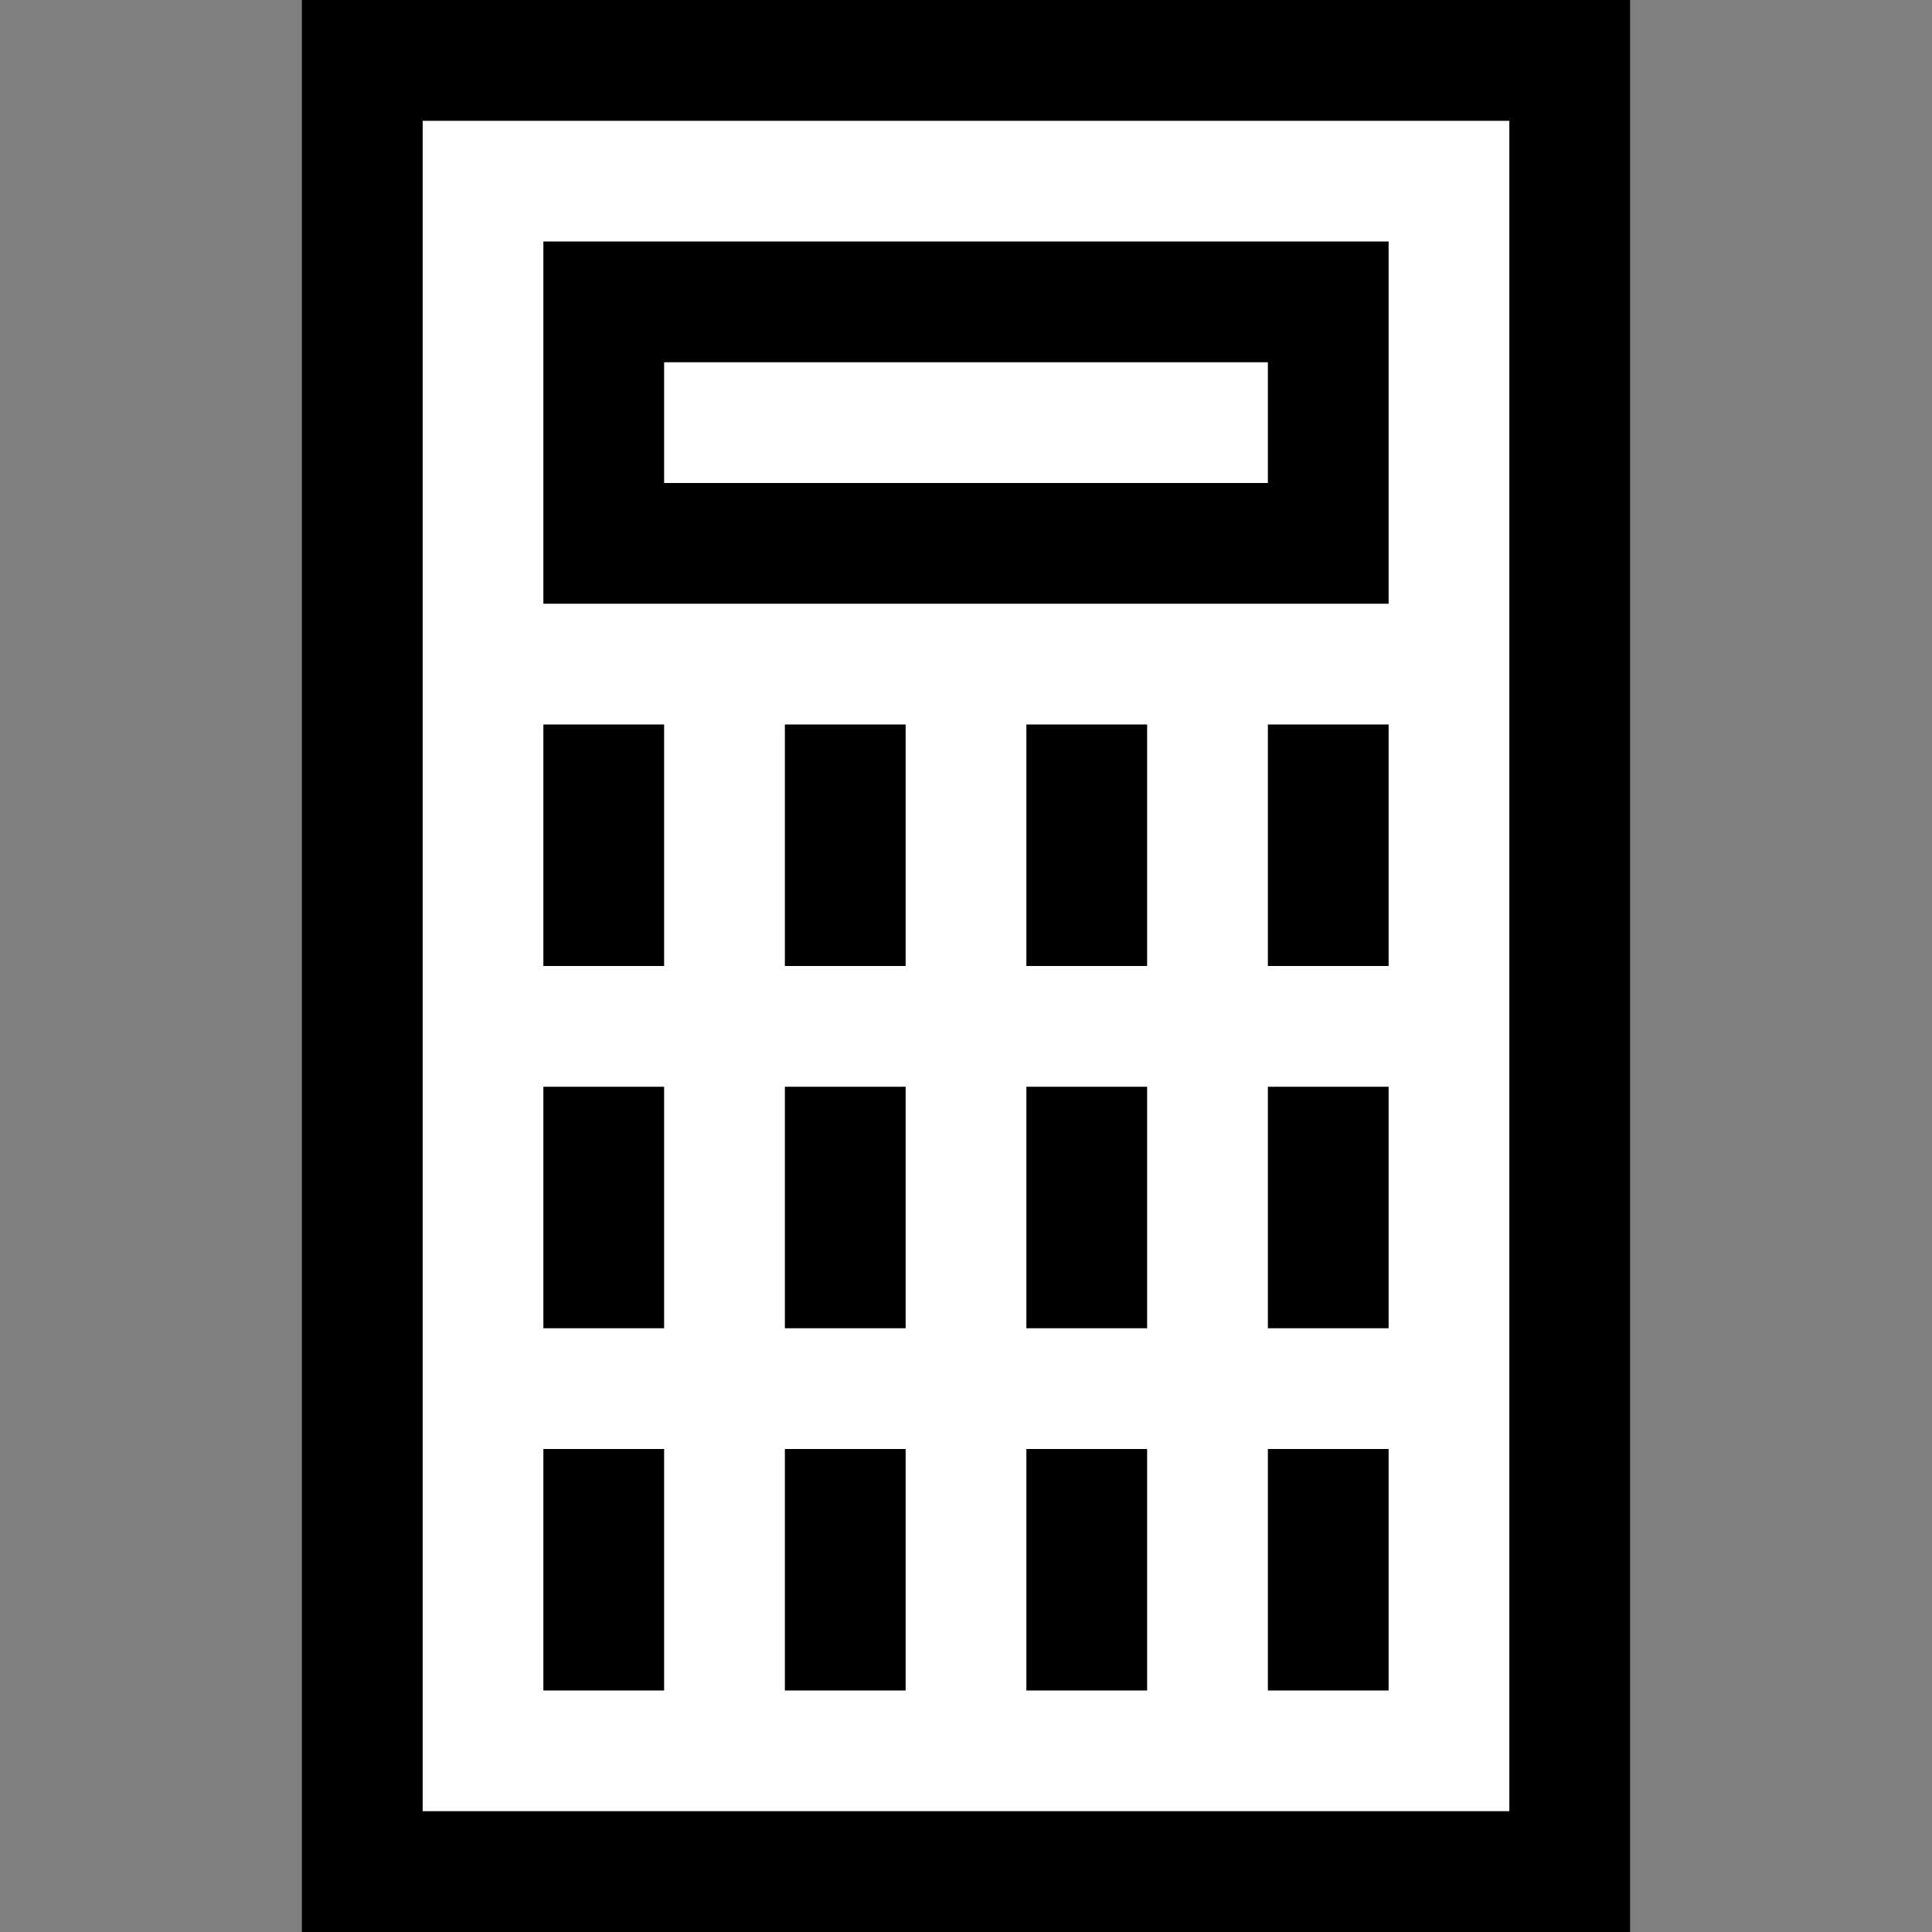 <?xml version="1.0" encoding="UTF-8"?><svg id="a" xmlns="http://www.w3.org/2000/svg" width="16" height="16" viewBox="0 0 16 16"><rect x="0" y="0" width="16" height="16" fill="#808080" stroke="none"/><rect x="3.5" y="1" width="9" height="14" fill="#fff"/><path d="M11.5,4v-2h-7v3h7v-1ZM5.5,4v-1h5v1h-5Z"/><rect x="10.5" y="6" width="1" height="2"/><rect x="8.5" y="6" width="1" height="2"/><rect x="6.5" y="6" width="1" height="2"/><path d="M12.5,0H2.5v16h11V0h-1ZM12.5,15H3.5V1h9v14Z"/><rect x="4.5" y="6" width="1" height="2"/><rect x="10.5" y="12" width="1" height="2"/><rect x="8.5" y="12" width="1" height="2"/><rect x="6.5" y="12" width="1" height="2"/><rect x="4.5" y="12" width="1" height="2"/><rect x="10.5" y="9" width="1" height="2"/><rect x="8.5" y="9" width="1" height="2"/><rect x="6.5" y="9" width="1" height="2"/><rect x="4.5" y="9" width="1" height="2"/></svg>